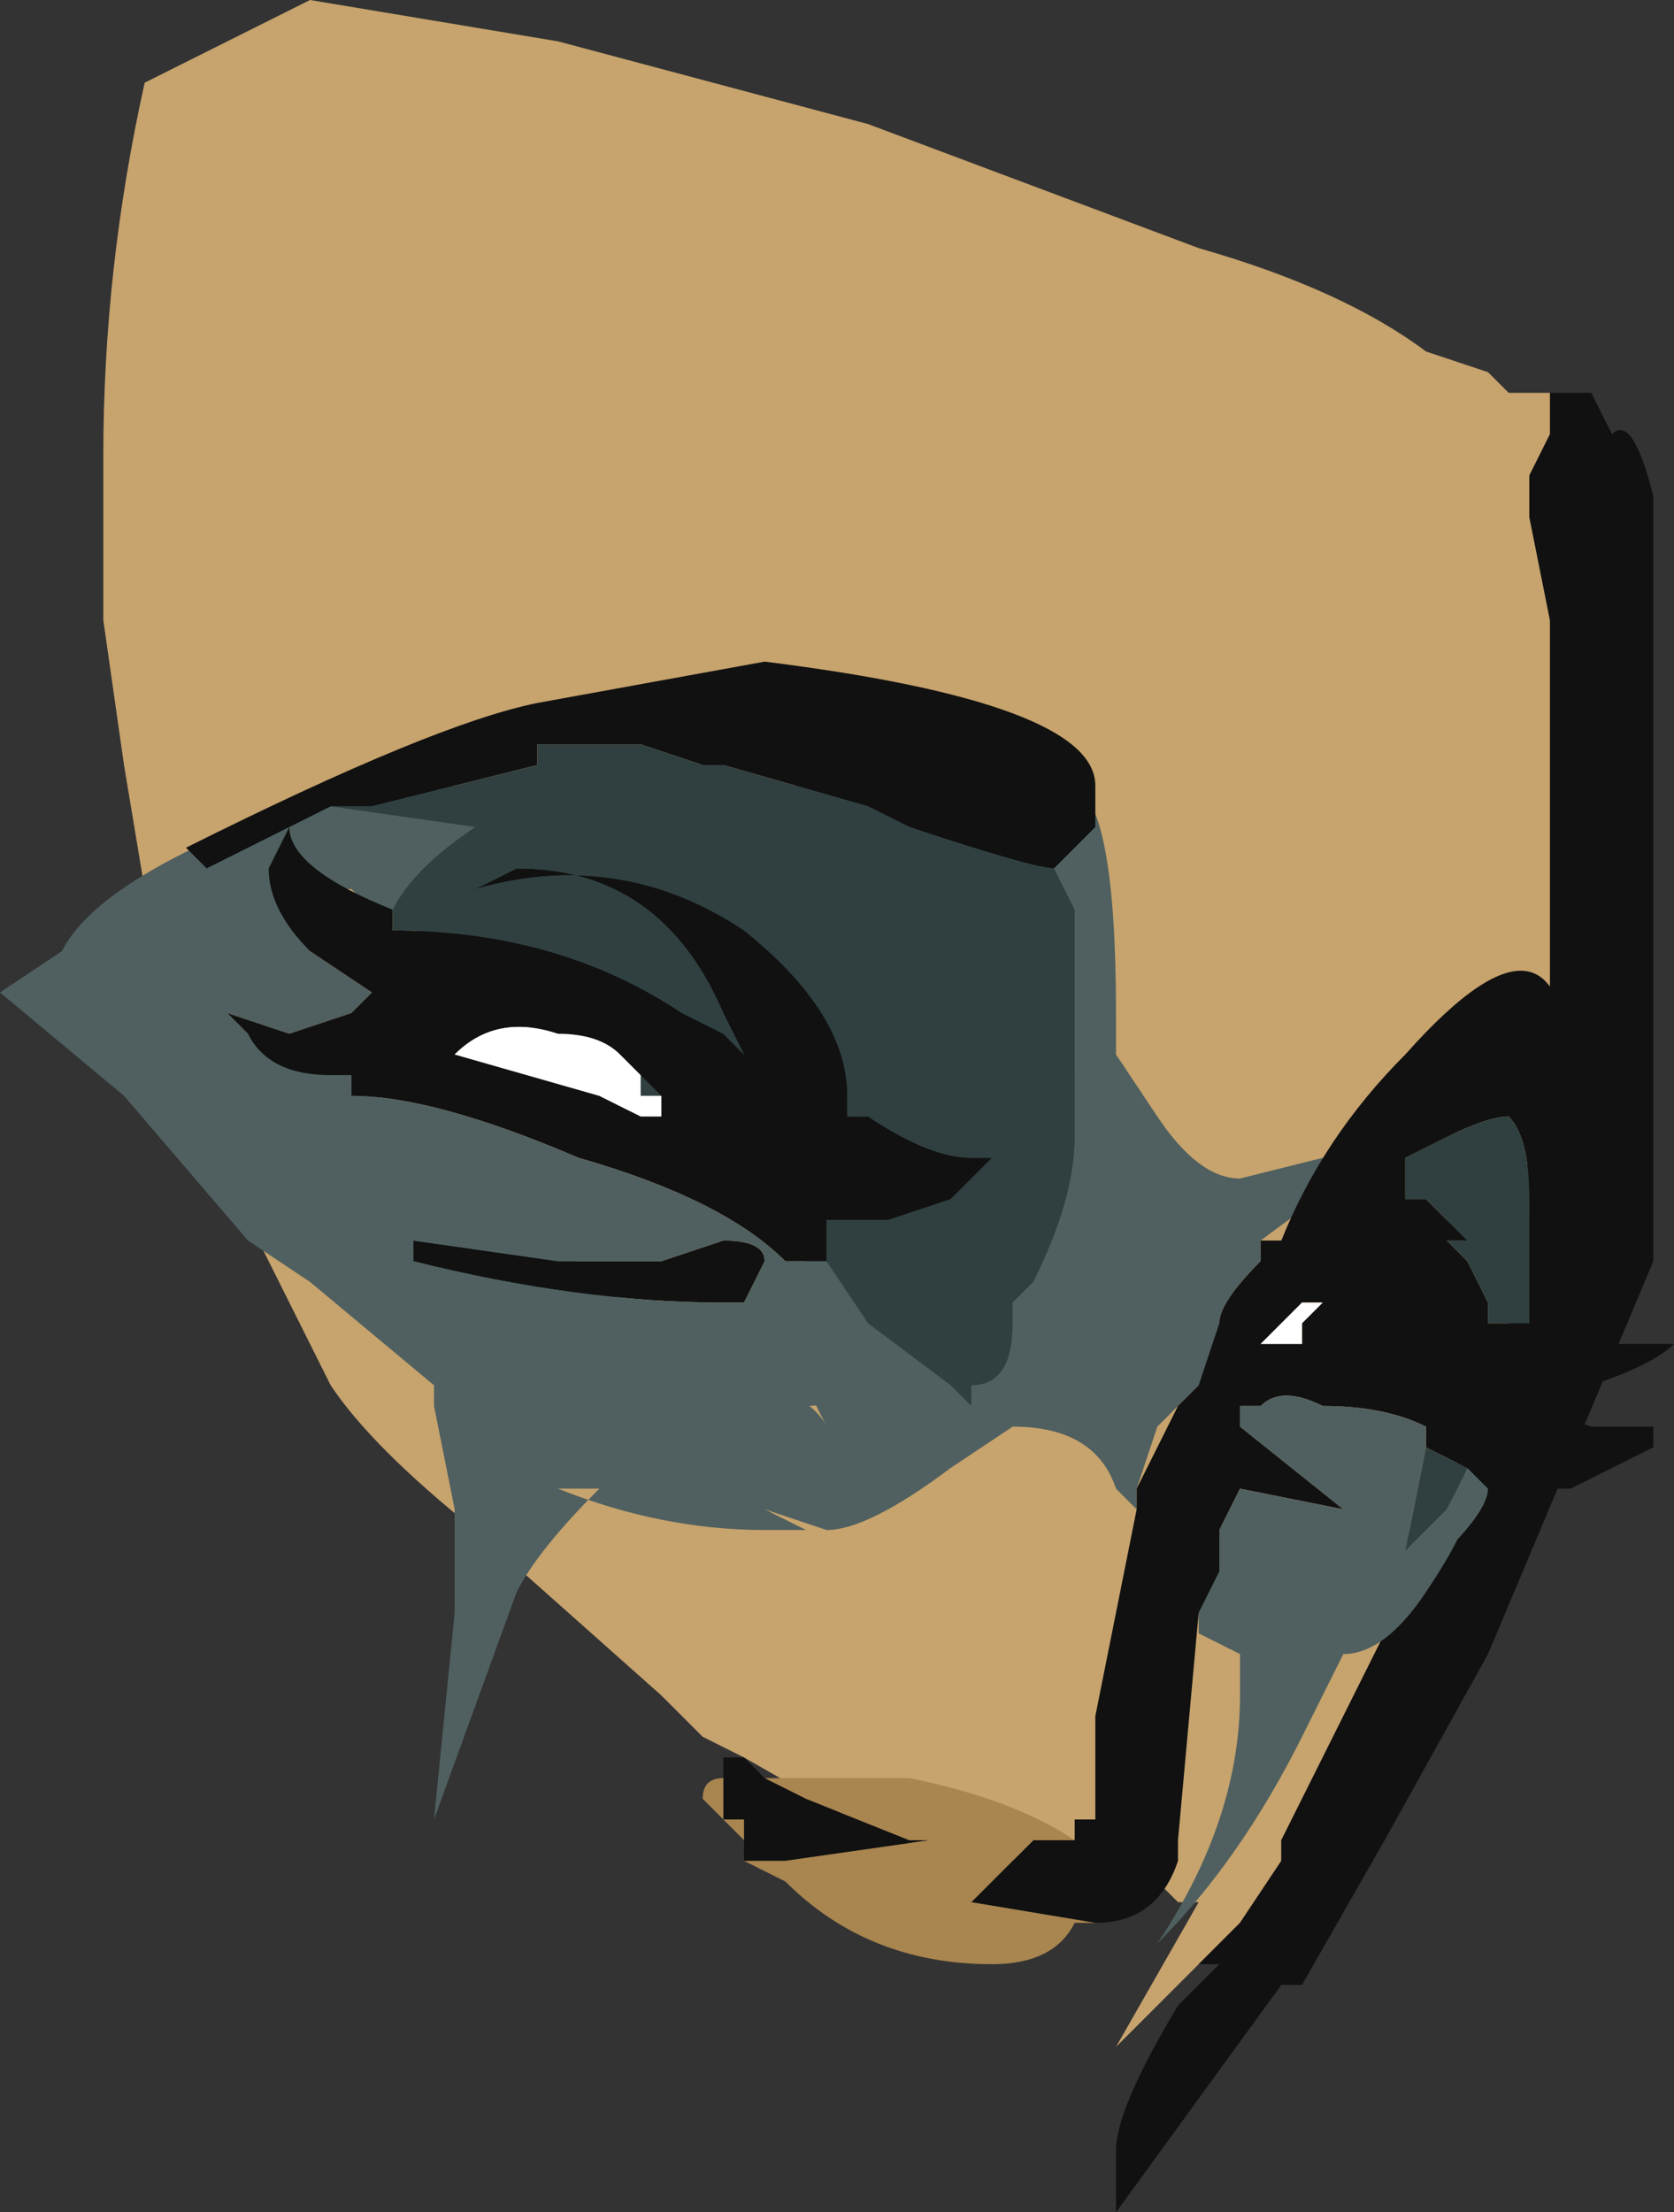 <?xml version="1.0" encoding="UTF-8" standalone="no"?>
<svg xmlns:ffdec="https://www.free-decompiler.com/flash" xmlns:xlink="http://www.w3.org/1999/xlink" ffdec:objectType="shape" height="5.35px" width="4.05px" xmlns="http://www.w3.org/2000/svg">
  <rect width="100%" height="100%" fill="#333333" stroke="none"/>
  <g transform="matrix(1.0, 0.0, 0.0, 1.0, 0.85, 1.55)">
    <path d="M2.05 3.2 L1.85 3.4 2.05 3.05 2.0 3.05 1.95 3.0 1.3 2.9 0.95 2.7 0.85 2.65 0.75 2.55 0.3 2.15 Q0.05 1.95 -0.05 1.8 L-0.25 1.4 -0.45 0.9 -0.55 0.3 -0.6 -0.05 -0.6 -0.45 Q-0.6 -0.9 -0.5 -1.35 L-0.1 -1.55 0.5 -1.45 1.25 -1.25 2.05 -0.95 Q2.4 -0.85 2.6 -0.7 L2.75 -0.65 2.8 -0.6 2.9 -0.6 2.9 -0.5 2.85 -0.4 2.85 -0.3 2.9 -0.05 2.9 1.05 Q2.8 1.4 2.8 1.65 L2.6 2.2 2.25 2.9 2.25 2.95 2.15 3.1 2.05 3.2 M0.7 1.1 L0.75 1.1 0.7 1.05 0.7 1.1 M1.4 2.7 L1.4 2.7 M1.4 2.75 L1.4 2.75" fill="#c7a36d" fill-rule="evenodd" stroke="none"/>
    <path d="M2.05 3.2 L2.15 3.1 2.25 2.95 2.25 2.9 2.6 2.2 2.8 1.65 Q2.8 1.4 2.9 1.05 L2.9 -0.05 2.85 -0.3 2.85 -0.4 2.9 -0.5 2.9 -0.6 3.0 -0.6 3.05 -0.5 Q3.1 -0.55 3.15 -0.35 L3.15 1.5 2.75 2.45 2.5 2.9 2.3 3.25 2.25 3.25 1.85 3.8 1.85 3.65 Q1.85 3.55 2.0 3.3 L2.1 3.2 2.05 3.2" fill="#111111" fill-rule="evenodd" stroke="none"/>
    <path d="M1.85 1.0 L1.95 1.15 Q2.05 1.3 2.15 1.3 L2.35 1.25 2.5 1.25 Q2.4 1.3 2.2 1.45 L2.2 1.5 Q2.1 1.6 2.1 1.65 L2.1 1.75 1.95 1.9 1.9 2.05 1.9 2.1 1.85 2.05 Q1.8 1.9 1.6 1.9 L1.45 2.0 Q1.25 2.15 1.15 2.15 L1.0 2.1 1.1 2.15 1.0 2.15 Q0.75 2.15 0.5 2.05 L0.6 2.05 Q0.45 2.2 0.4 2.3 L0.2 2.85 0.25 2.35 0.25 2.1 0.2 1.85 0.2 1.8 -0.1 1.55 -0.25 1.45 -0.55 1.1 -0.85 0.85 -0.7 0.75 Q-0.6 0.55 0.0 0.35 L1.75 0.35 Q1.85 0.4 1.85 0.9 L1.85 1.0 M1.1 1.5 L1.45 1.8 1.5 1.85 1.5 1.8 1.55 1.75 1.6 1.65 1.6 1.6 1.65 1.55 Q1.75 1.35 1.75 1.2 L1.75 1.05 1.65 1.1 0.85 0.45 0.1 0.65 0.05 0.65 0.0 0.6 -0.05 0.6 -0.15 0.65 -0.1 0.75 0.05 0.85 0.0 0.9 -0.15 0.95 -0.3 0.9 -0.25 0.95 Q-0.15 1.05 0.0 1.05 L0.9 1.8 Q1.1 1.8 1.15 1.9 L1.1 1.8 1.1 1.5 M2.5 2.2 L2.7 2.05 2.7 2.1 Q2.7 2.15 2.6 2.3 2.5 2.45 2.4 2.45 L2.3 2.65 Q2.15 2.95 1.95 3.15 2.15 2.85 2.15 2.55 L2.15 2.45 2.05 2.4 2.05 2.35 2.1 2.15 2.15 2.2 2.5 2.2" fill="#506060" fill-rule="evenodd" stroke="none"/>
    <path d="M1.65 1.1 L1.75 1.05 1.75 1.2 Q1.75 1.35 1.65 1.55 L1.6 1.6 1.6 1.65 1.55 1.75 1.5 1.8 1.5 1.85 1.45 1.8 1.1 1.5 0.1 0.65 0.85 0.45 1.65 1.1 M2.65 1.4 Q2.75 1.3 2.85 1.35 L2.85 1.4 2.8 1.6 2.65 1.4 M2.7 2.05 L2.5 2.2 2.7 2.05" fill="#304040" fill-rule="evenodd" stroke="none"/>
    <path d="M2.8 1.65 L2.95 1.7 3.2 1.7 Q3.15 1.75 3.0 1.8 L2.85 1.85 3.0 1.9 3.15 1.9 3.15 1.95 2.95 2.05 2.75 2.05 2.7 2.0 2.6 1.95 2.6 1.9 Q2.5 1.85 2.35 1.85 2.25 1.8 2.2 1.85 L2.15 1.85 2.15 1.9 2.4 2.1 2.15 2.05 2.1 2.15 2.1 2.25 2.05 2.35 2.0 2.9 2.0 2.95 Q1.95 3.1 1.8 3.1 L1.5 3.05 1.65 2.9 1.75 2.9 1.75 2.85 1.8 2.85 1.8 2.6 1.9 2.1 1.9 2.05 Q1.95 1.95 2.0 1.85 L2.05 1.8 2.1 1.65 Q2.1 1.6 2.2 1.5 L2.2 1.45 2.25 1.45 Q2.35 1.2 2.55 1.0 2.95 0.55 2.95 1.1 L2.95 1.2 2.9 1.25 2.9 1.35 2.85 1.35 Q2.85 1.2 2.8 1.15 2.75 1.15 2.65 1.2 L2.55 1.25 2.55 1.35 2.6 1.35 2.7 1.45 2.65 1.45 2.7 1.5 2.75 1.6 2.75 1.65 2.8 1.65 M0.95 2.95 L0.95 2.9 0.95 2.85 0.9 2.85 0.9 2.75 0.9 2.7 0.95 2.7 1.0 2.75 1.1 2.8 1.35 2.9 1.4 2.9 1.05 2.95 0.95 2.95 M-0.05 1.05 Q-0.2 1.05 -0.25 0.95 L-0.3 0.9 -0.15 0.95 0.0 0.9 0.05 0.85 -0.1 0.75 Q-0.2 0.65 -0.2 0.55 L-0.15 0.45 -0.35 0.55 -0.4 0.5 Q0.2 0.2 0.45 0.15 L1.0 0.05 Q1.8 0.15 1.8 0.35 L1.8 0.45 1.7 0.55 Q1.65 0.55 1.35 0.45 L1.25 0.4 0.9 0.3 0.85 0.3 0.7 0.25 Q0.55 0.25 0.45 0.25 L0.45 0.3 0.05 0.4 -0.05 0.4 -0.15 0.45 Q-0.15 0.55 0.1 0.65 L0.1 0.7 Q0.5 0.7 0.8 0.9 L0.9 0.95 0.95 1.0 0.9 0.9 Q0.75 0.55 0.4 0.55 L0.3 0.6 Q0.65 0.5 0.95 0.7 1.2 0.9 1.2 1.1 L1.2 1.15 1.25 1.15 Q1.4 1.25 1.5 1.25 L1.55 1.25 1.45 1.35 1.3 1.4 1.15 1.4 1.15 1.45 1.15 1.5 1.05 1.5 Q0.9 1.35 0.55 1.25 0.2 1.1 0.0 1.1 L0.0 1.05 -0.05 1.05 M2.35 1.6 L2.3 1.6 2.2 1.7 2.3 1.7 2.3 1.65 2.35 1.6 M0.7 1.05 L0.65 1.0 Q0.6 0.95 0.5 0.95 0.35 0.9 0.25 1.0 L0.6 1.1 0.7 1.15 0.75 1.15 0.75 1.1 0.7 1.05 M0.15 1.45 L0.5 1.5 0.75 1.5 0.9 1.45 Q1.0 1.45 1.0 1.5 L0.95 1.6 0.9 1.6 Q0.55 1.6 0.15 1.5 L0.15 1.45" fill="#111111" fill-rule="evenodd" stroke="none"/>
    <path d="M2.35 1.6 L2.3 1.65 2.3 1.7 2.2 1.7 2.3 1.6 2.35 1.6 M0.7 1.05 L0.7 1.1 0.75 1.1 0.75 1.15 0.7 1.15 0.6 1.1 0.25 1.0 Q0.35 0.9 0.5 0.95 0.6 0.95 0.65 1.0 L0.7 1.05" fill="#ffffff" fill-rule="evenodd" stroke="none"/>
    <path d="M1.8 3.1 L1.75 3.1 Q1.7 3.2 1.55 3.2 1.25 3.2 1.05 3.0 L0.95 2.95 1.05 2.95 1.4 2.9 1.35 2.9 1.1 2.8 1.0 2.75 1.35 2.75 Q1.6 2.8 1.75 2.9 L1.65 2.9 1.5 3.05 1.8 3.1 M0.95 2.9 L0.85 2.8 Q0.85 2.75 0.9 2.75 L0.9 2.85 0.95 2.85 0.95 2.9 M2.55 2.2 L2.6 2.15 2.55 2.2" fill="#a9854f" fill-rule="evenodd" stroke="none"/>
    <path d="M2.75 2.05 Q2.75 2.1 2.65 2.2 2.55 2.3 2.3 2.3 2.15 2.3 2.1 2.15 L2.15 2.05 2.4 2.1 2.15 1.9 2.15 1.85 2.2 1.85 Q2.25 1.8 2.35 1.85 2.5 1.85 2.6 1.9 L2.6 1.95 2.55 2.2 2.6 2.15 2.65 2.1 2.7 2.0 2.75 2.05 M1.25 1.65 Q1.25 1.85 1.1 1.85 L0.6 1.9 Q0.3 1.9 0.05 1.5 -0.05 1.25 -0.05 1.05 L0.0 1.05 0.0 1.1 Q0.2 1.1 0.55 1.25 0.9 1.35 1.05 1.5 L1.15 1.5 1.25 1.65 M0.15 1.45 L0.15 1.5 Q0.55 1.6 0.9 1.6 L0.95 1.6 1.0 1.5 Q1.0 1.45 0.9 1.45 L0.75 1.5 0.5 1.5 0.15 1.45" fill="#506060" fill-rule="evenodd" stroke="none"/>
    <path d="M2.85 1.35 L2.85 1.65 2.8 1.65 2.75 1.65 2.75 1.6 2.7 1.5 2.65 1.45 2.7 1.45 2.6 1.35 2.55 1.35 2.55 1.25 2.65 1.2 Q2.75 1.15 2.8 1.15 2.85 1.2 2.85 1.35 M1.7 0.55 L1.75 0.65 1.75 1.2 Q1.75 1.35 1.65 1.55 L1.6 1.6 1.6 1.65 Q1.6 1.8 1.5 1.8 L1.5 1.85 1.45 1.8 1.25 1.65 1.15 1.5 1.15 1.45 1.15 1.4 1.3 1.4 1.45 1.35 1.55 1.25 1.5 1.25 Q1.4 1.25 1.25 1.15 L1.2 1.15 1.2 1.1 Q1.2 0.9 0.95 0.7 0.65 0.5 0.3 0.6 L0.4 0.55 Q0.75 0.55 0.9 0.9 L0.95 1.0 0.9 0.95 0.8 0.9 Q0.5 0.7 0.1 0.7 L0.1 0.65 Q0.15 0.55 0.3 0.45 L-0.05 0.4 0.05 0.4 0.45 0.3 0.45 0.25 Q0.55 0.25 0.7 0.25 L0.85 0.3 0.9 0.3 1.25 0.4 1.35 0.45 Q1.65 0.55 1.7 0.55 M2.6 1.95 L2.7 2.0 2.65 2.1 2.6 2.15 2.55 2.2 2.6 1.95" fill="#304040" fill-rule="evenodd" stroke="none"/>
  </g>
</svg>
